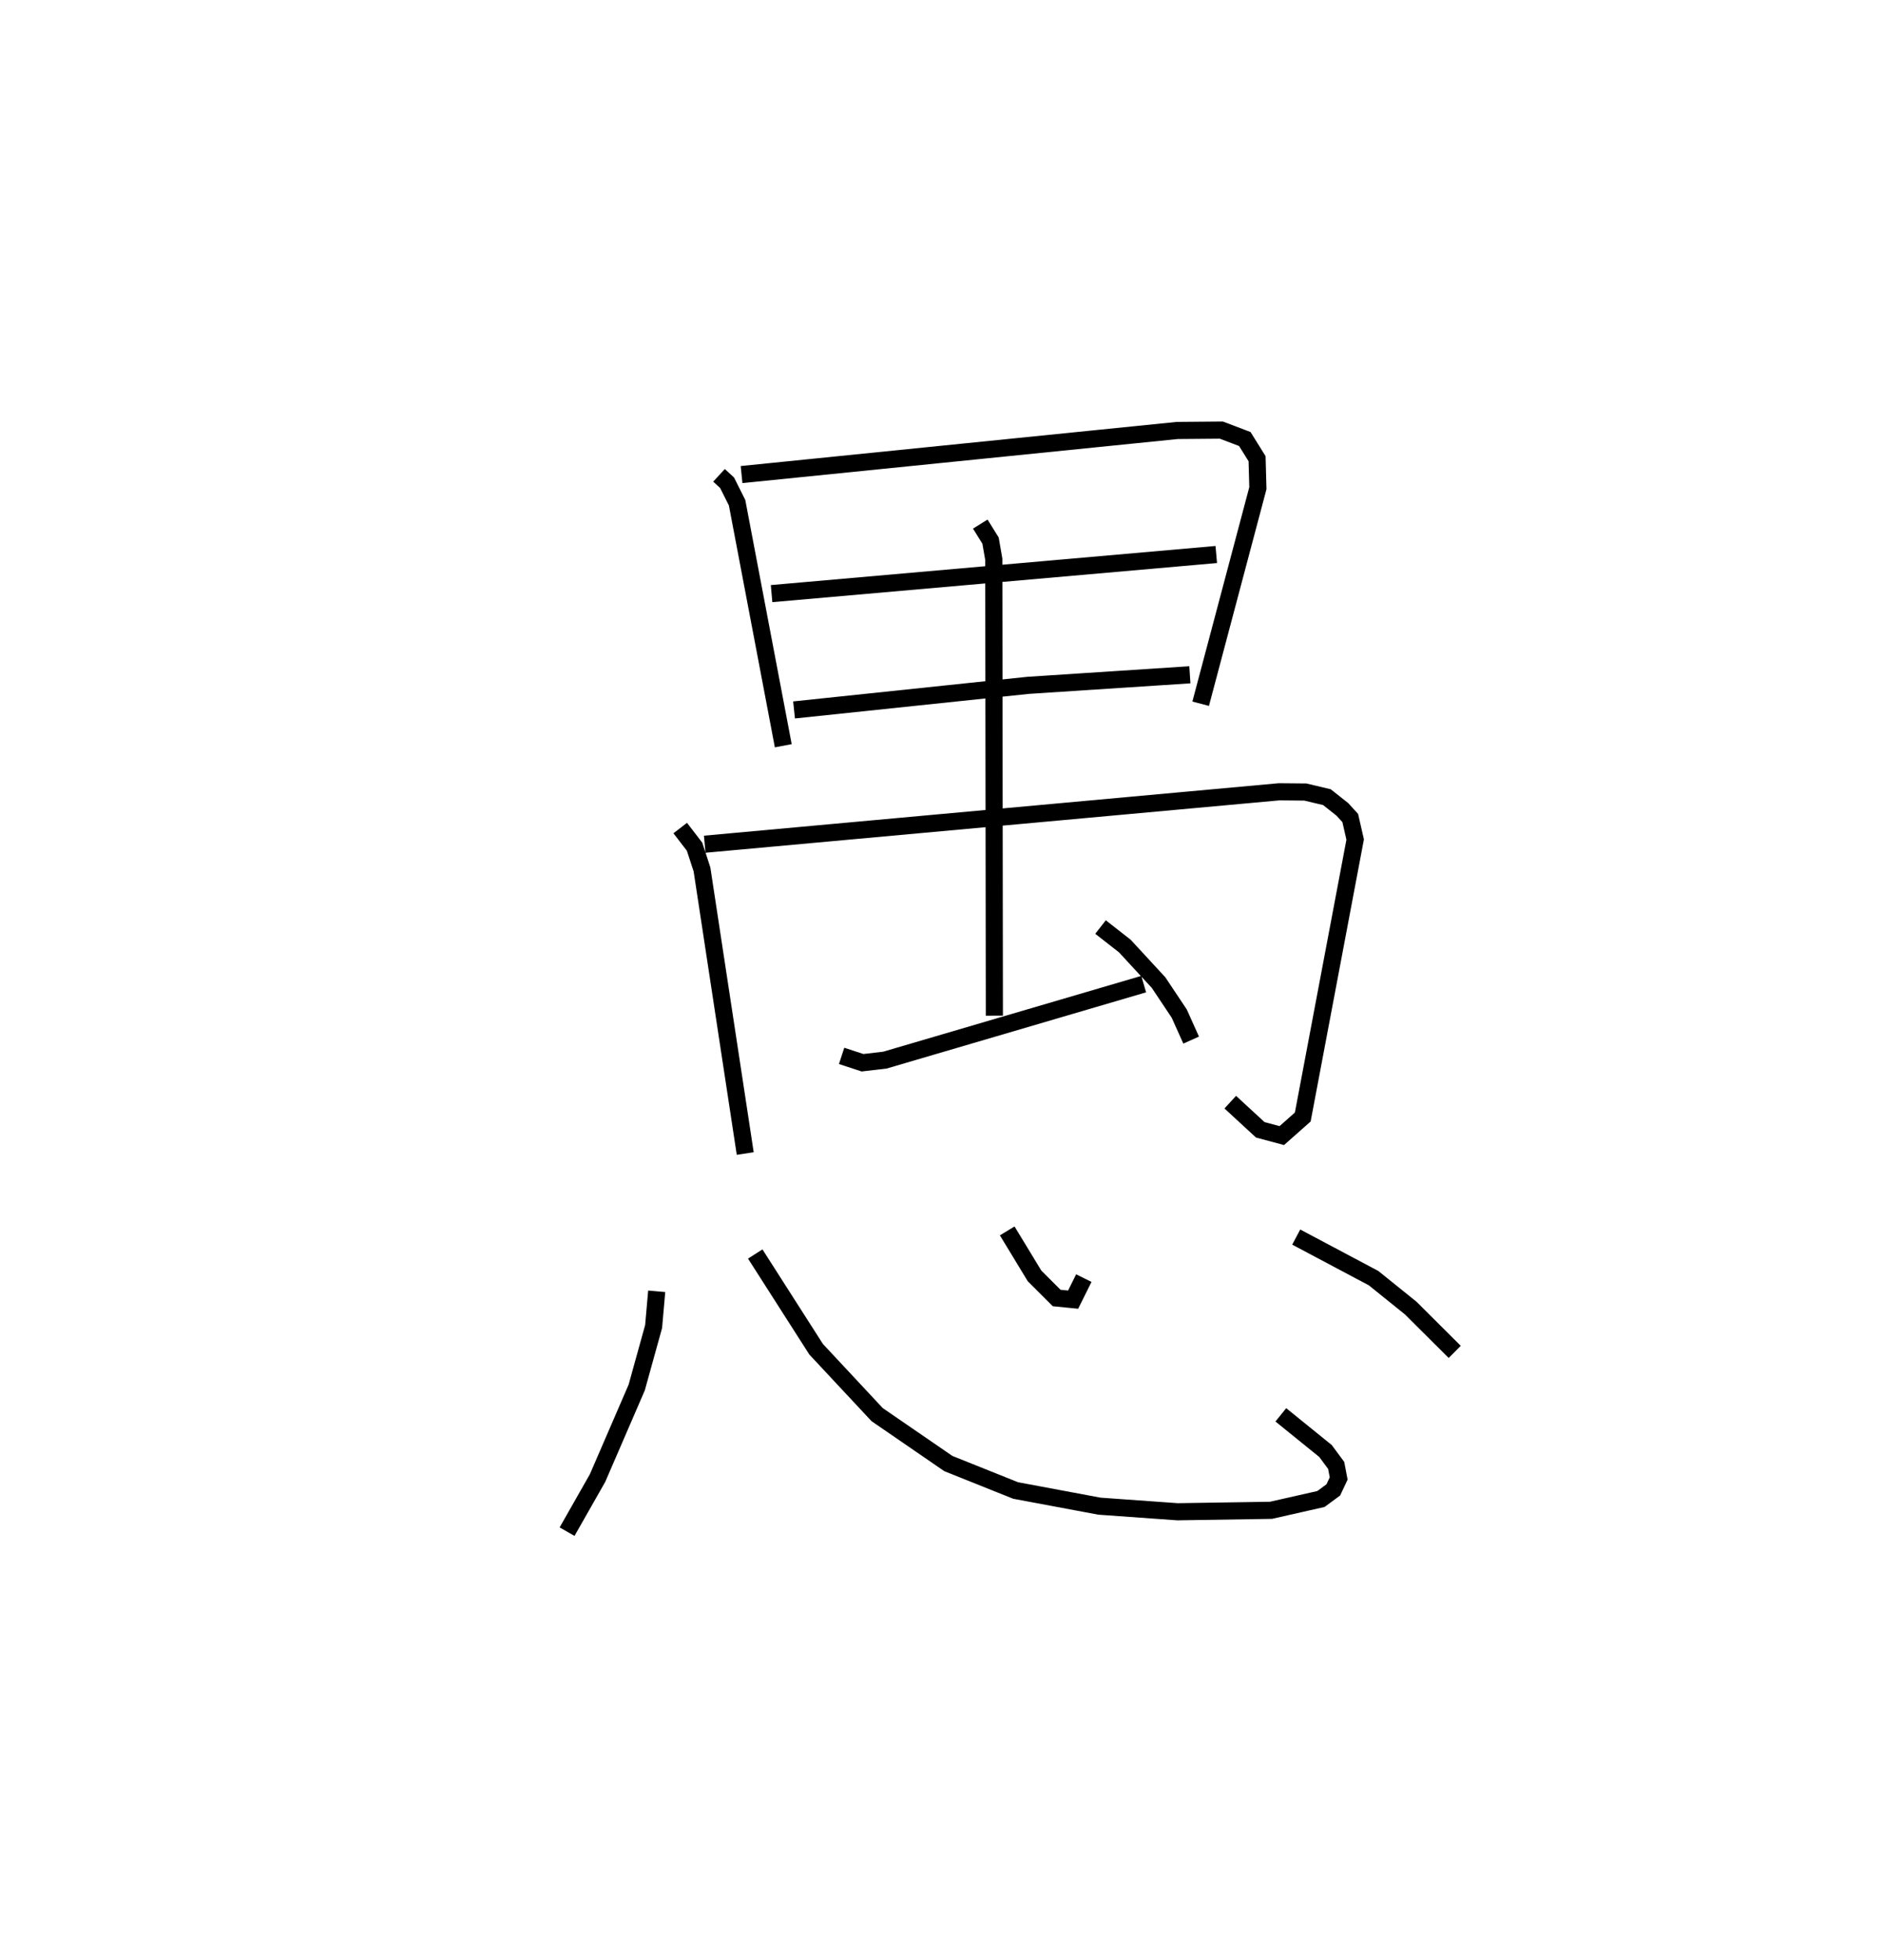 <?xml version="1.0" encoding="utf-8" ?>
<svg baseProfile="full" height="114.37" version="1.1" width="109.92" xmlns="http://www.w3.org/2000/svg" xmlns:ev="http://www.w3.org/2001/xml-events" xmlns:xlink="http://www.w3.org/1999/xlink"><defs /><rect fill="white" height="114.37" width="109.92" x="0" y="0" /><path d="M25,25 m0.0,0.0 m16.973,2.734 l0.471,0.434 0.584,1.166 l2.696,14.178 m-2.435,-15.822 l25.434,-2.573 2.572,-0.022 l1.37,0.52 0.717,1.15 l0.047,1.719 -3.34,12.577 m-25.048,-6.425 l25.959,-2.282 m-24.647,9.069 l13.664,-1.435 9.442,-0.616 m-29.751,8.943 l0.837,1.087 0.434,1.326 l2.524,16.577 m-2.365,-18.047 l33.528,-3.059 1.532,0.014 l1.261,0.299 0.9,0.712 l0.462,0.506 0.287,1.255 l-3.059,16.19 -1.223,1.083 l-1.258,-0.337 -1.751,-1.613 m-14.593,-33.729 l0.6,0.964 0.189,1.089 l0.034,26.629 m-8.917,2.347 l1.22,0.4 1.308,-0.153 l15.106,-4.435 m-2.52,-3.33 l1.42,1.11 1.969,2.133 l1.208,1.811 0.693,1.543 m-31.198,14.657 l-0.181,2.058 -0.987,3.557 l-2.285,5.281 -1.779,3.128 m10.984,-16.201 l3.553,5.556 3.562,3.816 l4.157,2.855 3.927,1.572 l4.896,0.915 4.559,0.326 l5.453,-0.085 2.914,-0.659 l0.724,-0.532 0.312,-0.665 l-0.144,-0.761 -0.622,-0.841 l-2.61,-2.112 m-15.972,-10.732 l1.595,2.626 1.292,1.29 l0.961,0.095 0.624,-1.257 m12.399,-2.394 l4.516,2.397 2.168,1.746 l2.568,2.557 " fill="none" stroke="black" stroke-width="1" /></svg>